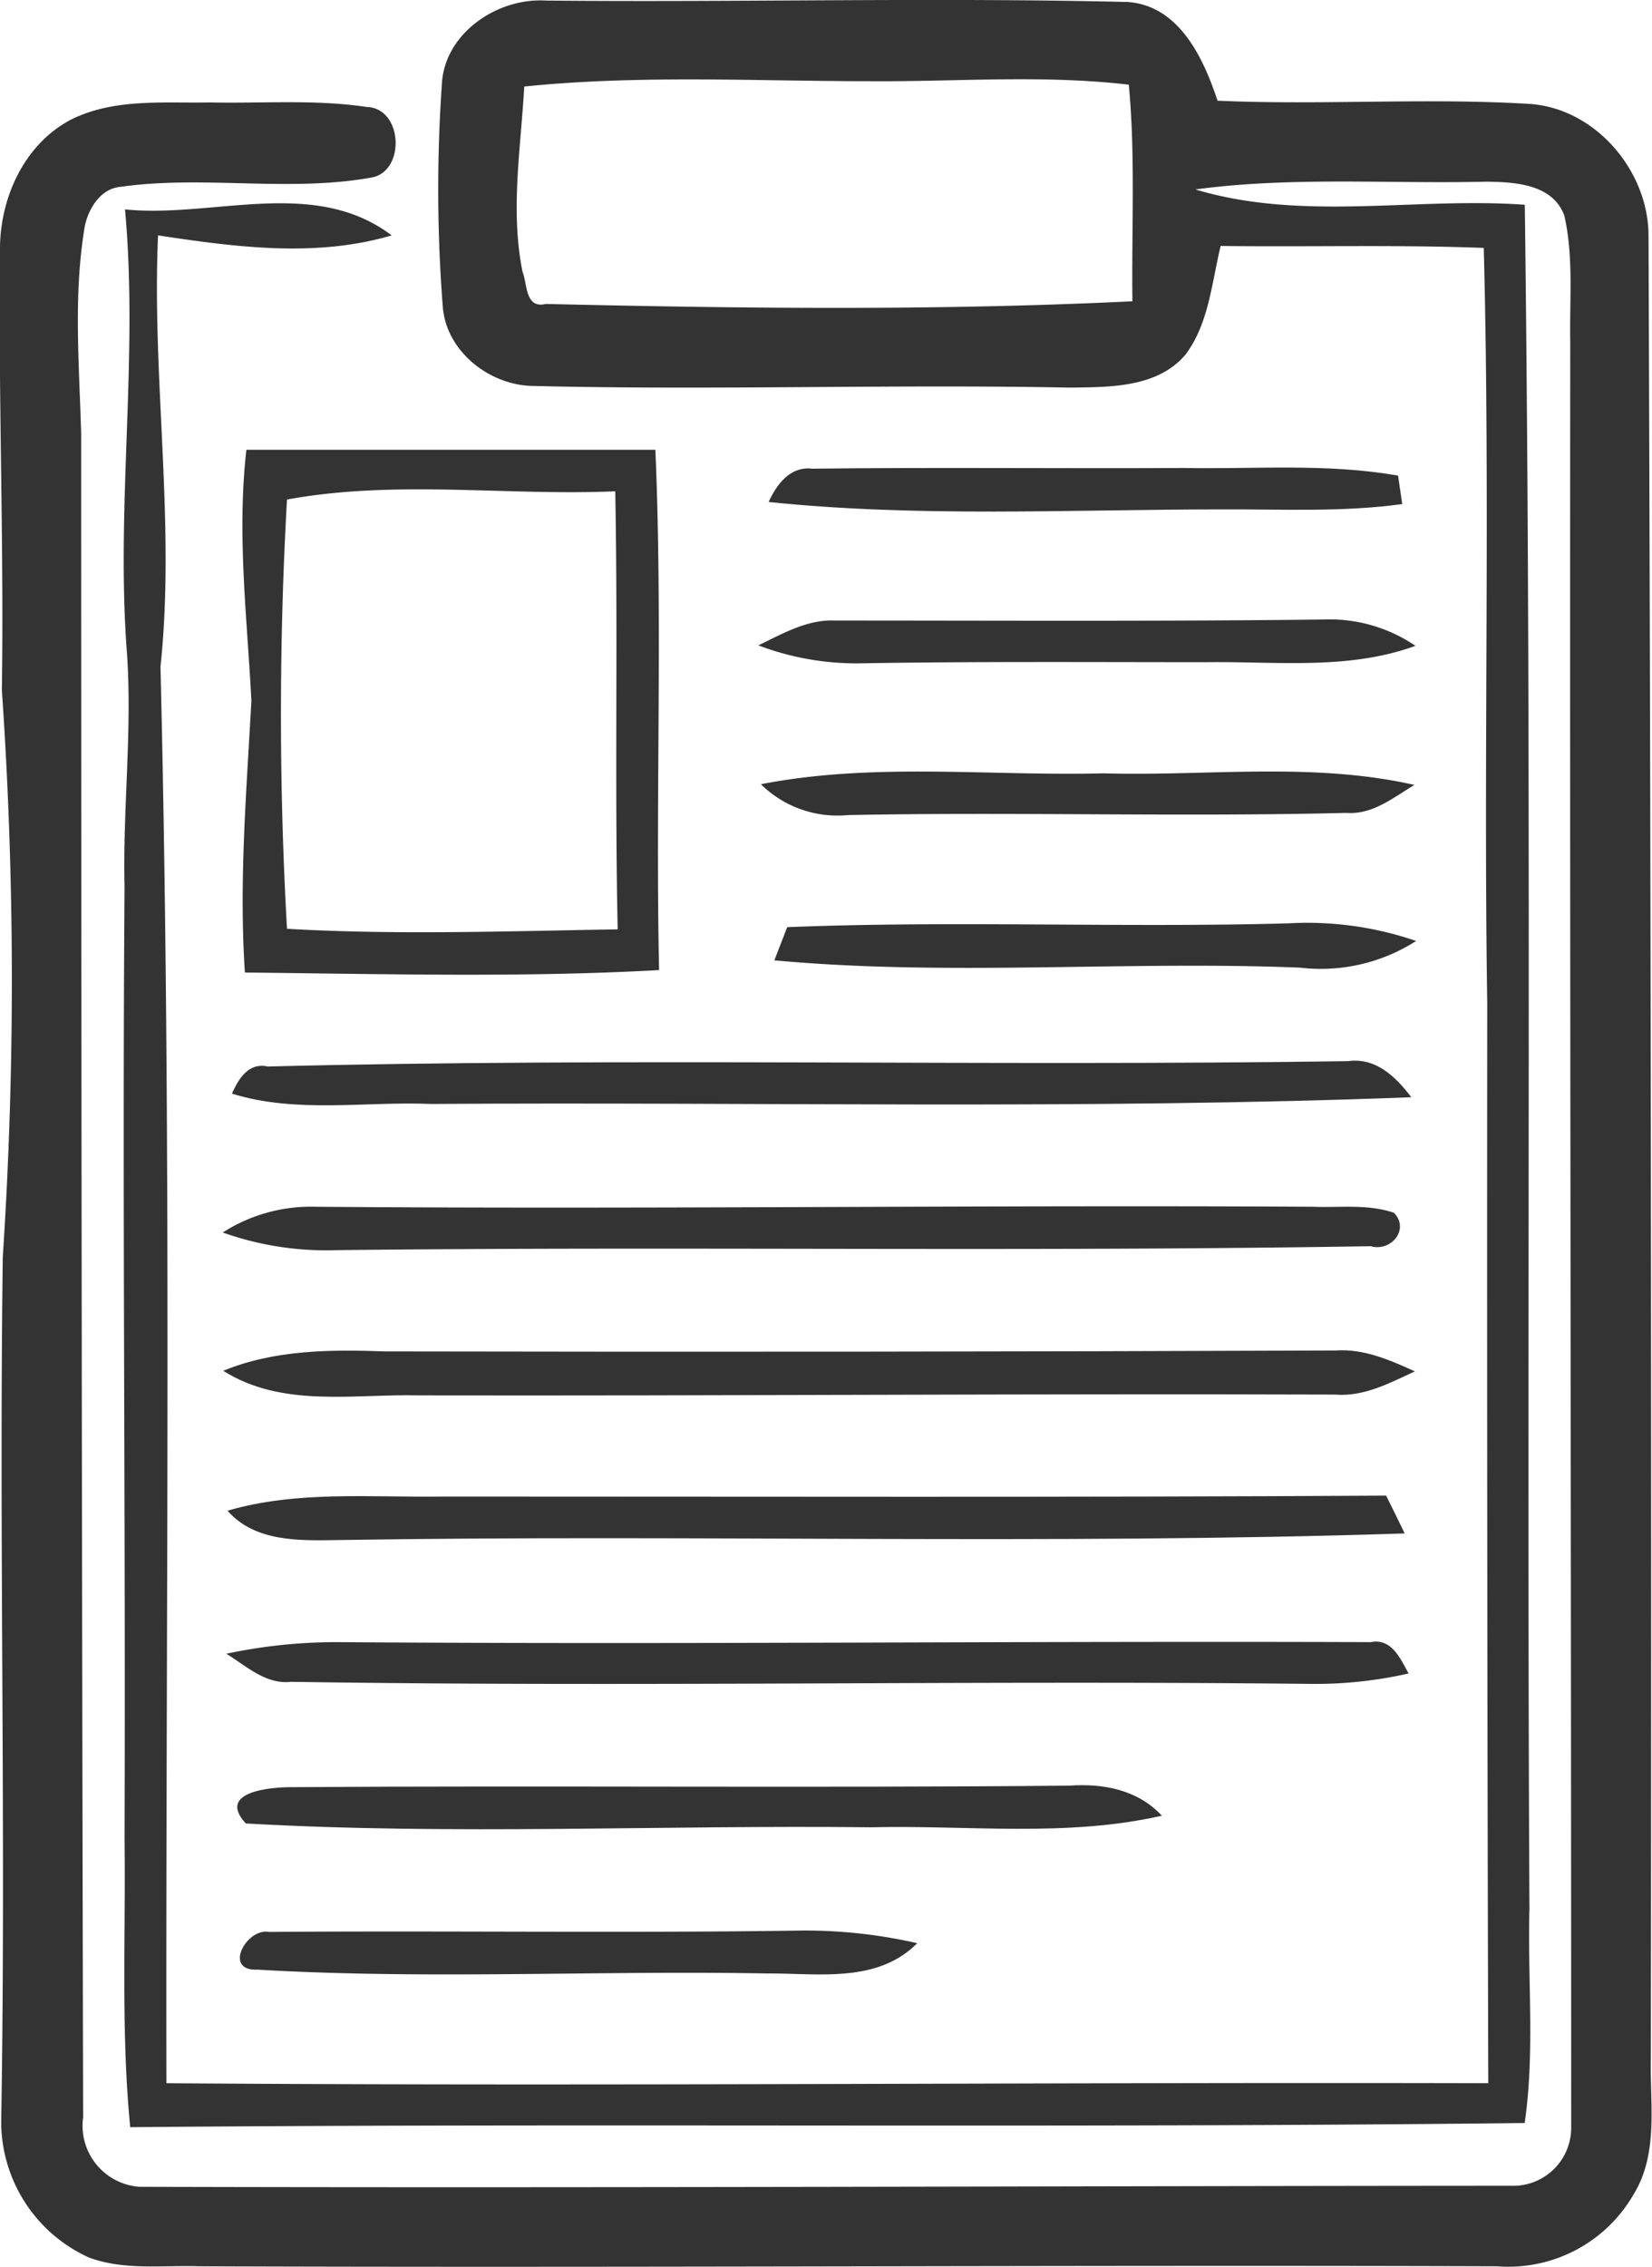 <svg xmlns="http://www.w3.org/2000/svg" viewBox="0 0 142.47 195.4"><defs><style>.cls-1{fill:#333;}</style></defs><title>1</title><g id="Layer_2" data-name="Layer 2"><g id="Layer_1-2" data-name="Layer 1"><path class="cls-1" d="M38.1,7.37c.16-4.49,4.8-7.59,9-7.32C63.83.21,80.53-.23,97.21.17,101.67.45,103.79,5,105,8.68c8.92.4,17.86-.26,26.78.27,5.74.3,10.4,5.74,10.39,11.39q.3,78.54.2,157.09c-.09,3.92.69,8.23-1.51,11.76a12.45,12.45,0,0,1-11.73,6.16c-37.35-.12-74.69.14-112,0-3.15-.1-6.45.37-9.47-.76A12.87,12.87,0,0,1,.11,182.43c.41-24.69-.2-49.39.13-74.08A364.07,364.07,0,0,0,.16,59.47C.35,46.8-.15,34.13,0,21.46c0-4.4,2.08-9,6.07-11.12,3.72-1.89,8-1.43,12.06-1.51,4.49.1,9-.28,13.49.39,3.11.09,3.37,5.47.49,6.07-7.16,1.31-14.49-.2-21.68.81-1.73.13-2.8,1.85-3.12,3.42-1,5.92-.47,11.94-.31,17.91Q7,110,7.17,182.5a5.28,5.28,0,0,0,4.89,6c39.41.11,78.83-.07,118.24-.09a5,5,0,0,0,5.2-4.94c0-51.34-.13-102.68-.08-154-.07-3.63.3-7.32-.51-10.88-1-2.75-4.32-2.9-6.76-2.93-8.35.2-16.75-.45-25.06.67,9.26,2.78,19,.64,28.41,1.32.63,49,.14,97.91.4,146.86-.17,6.16.48,12.36-.41,18.49-40.08.46-80.17,0-120.26.36-.81-8.28-.38-16.6-.49-24.9.1-27.34-.2-54.68,0-82-.16-6.67.66-13.33.22-20-1-12.8,1-25.6-.18-38.41,7.6.77,16.29-2.83,23,2.24-6.59,1.94-13.5,1-20.15,0-.55,12.4,1.52,24.8.21,37.19,1,40.69.44,81.39.51,122.09,38,.28,76-.1,114,0q-.13-46.58-.09-93.13c-.33-21.68.27-43.39-.3-65.07-7.56-.29-15.13-.07-22.69-.17-.77,3.15-1,6.61-3,9.33-2.44,2.92-6.62,2.84-10.09,2.88-15.36-.3-30.73.24-46.1-.14-3.78,0-7.56-2.91-7.89-6.78A130.39,130.39,0,0,1,38.1,7.37Zm7.11.09c-.29,5.31-1.22,10.71-.14,16,.42,1,.19,3.17,2,2.74,16.85.39,33.74.59,50.59-.23-.08-6.23.27-12.46-.31-18.67C89.93,6.43,82.51,7.05,75.11,7,65.14,7,55.15,6.44,45.21,7.46Z"/><path class="cls-1" d="M21.25,38.77q17.64,0,35.27,0c.64,14.94,0,29.9.32,44.85-11.9.66-23.82.33-35.72.21-.52-7.82.14-15.63.56-23.42C21.31,53.2,20.42,46,21.25,38.77Zm3.5,4.29a329.09,329.09,0,0,0,0,37c9.5.55,19,.2,28.52.05C53,67.55,53.3,55,53.06,42.35,43.62,42.75,34.12,41.34,24.75,43.06Z"/><path class="cls-1" d="M66.29,43.27c.69-1.53,1.87-3.1,3.76-2.87,10.7-.13,21.4,0,32.1-.06,6.14.11,12.34-.42,18.42.66l.36,2.45c-5.22.72-10.49.43-15.74.46C92.22,43.92,79.21,44.61,66.29,43.27Z"/><path class="cls-1" d="M65.4,55.63c2.08-1,4.23-2.26,6.65-2.14,14,0,28.06.08,42.09-.09a13.16,13.16,0,0,1,7.93,2.27c-5.78,2.11-12,1.33-18,1.41-10,0-20-.07-30,.1A23.88,23.88,0,0,1,65.4,55.63Z"/><path class="cls-1" d="M65.62,67.6c9.74-1.9,19.68-.69,29.52-.94,8.94.26,18-1,26.84,1-1.82,1.09-3.62,2.59-5.89,2.41-14.33.36-28.67-.1-43,.19A9.39,9.39,0,0,1,65.62,67.6Z"/><path class="cls-1" d="M67.89,79.92c14.41-.58,28.83.07,43.24-.33a28.92,28.92,0,0,1,11,1.52,15.25,15.25,0,0,1-10,2.3c-15.11-.61-30.26.76-45.35-.63Z"/><path class="cls-1" d="M20,94.27c.59-1.3,1.42-2.7,3.1-2.34,31-.78,62.1,0,93.14-.46,2.41-.34,4.14,1.35,5.47,3.11-28.16,1.08-56.35.39-84.51.58C31.47,94.92,25.59,96,20,94.27Z"/><path class="cls-1" d="M19.21,106.24a14.08,14.08,0,0,1,8-2.22c28.66.23,57.33-.16,86,0,2.33.09,4.76-.25,7,.52,1.39,1.4-.23,3.39-2,2.88-29.7.5-59.41,0-89.11.34A26.74,26.74,0,0,1,19.21,106.24Z"/><path class="cls-1" d="M19.25,118.16c4.41-1.81,9.24-1.84,13.93-1.67q41,.08,82-.08c2.43-.17,4.68.82,6.84,1.8-2.17,1-4.4,2.21-6.89,2-26.32-.09-52.64.12-79,.07C30.51,120.14,24.35,121.38,19.25,118.16Z"/><path class="cls-1" d="M19.52,142.55a45.67,45.67,0,0,1,9.61-1c29.69.22,59.39-.11,89.08,0,1.82-.35,2.55,1.42,3.27,2.7a36.12,36.12,0,0,1-8.29.9c-29.36-.32-58.72.28-88.08-.18C22.92,145.22,21.25,143.61,19.52,142.55Z"/><path class="cls-1" d="M21.2,157.18c-2.53-2.73,2.09-3.14,4-3.13,22.32-.15,44.65.08,67-.13,3-.21,5.93.37,8,2.59-8.25,1.88-16.72.8-25.09,1C57.16,157.3,39.15,158.2,21.2,157.18Z"/><path class="cls-1" d="M22.2,169.78c-3,.13-.93-3.62,1-3.25,15.34-.12,30.68.11,46-.12a43.41,43.41,0,0,1,9.9,1.09c-3.45,3.48-8.53,2.58-12.94,2.61C51.51,169.84,36.83,170.64,22.2,169.78Z"/><path class="cls-1" d="M19.62,130.22c6-1.75,12.34-1.13,18.53-1.22,27.13,0,54.26.08,81.39-.08.54,1.07,1.07,2.16,1.6,3.26-30.65,1-61.31.07-92,.57C25.85,132.8,22,132.94,19.62,130.22Z"/></g></g></svg>